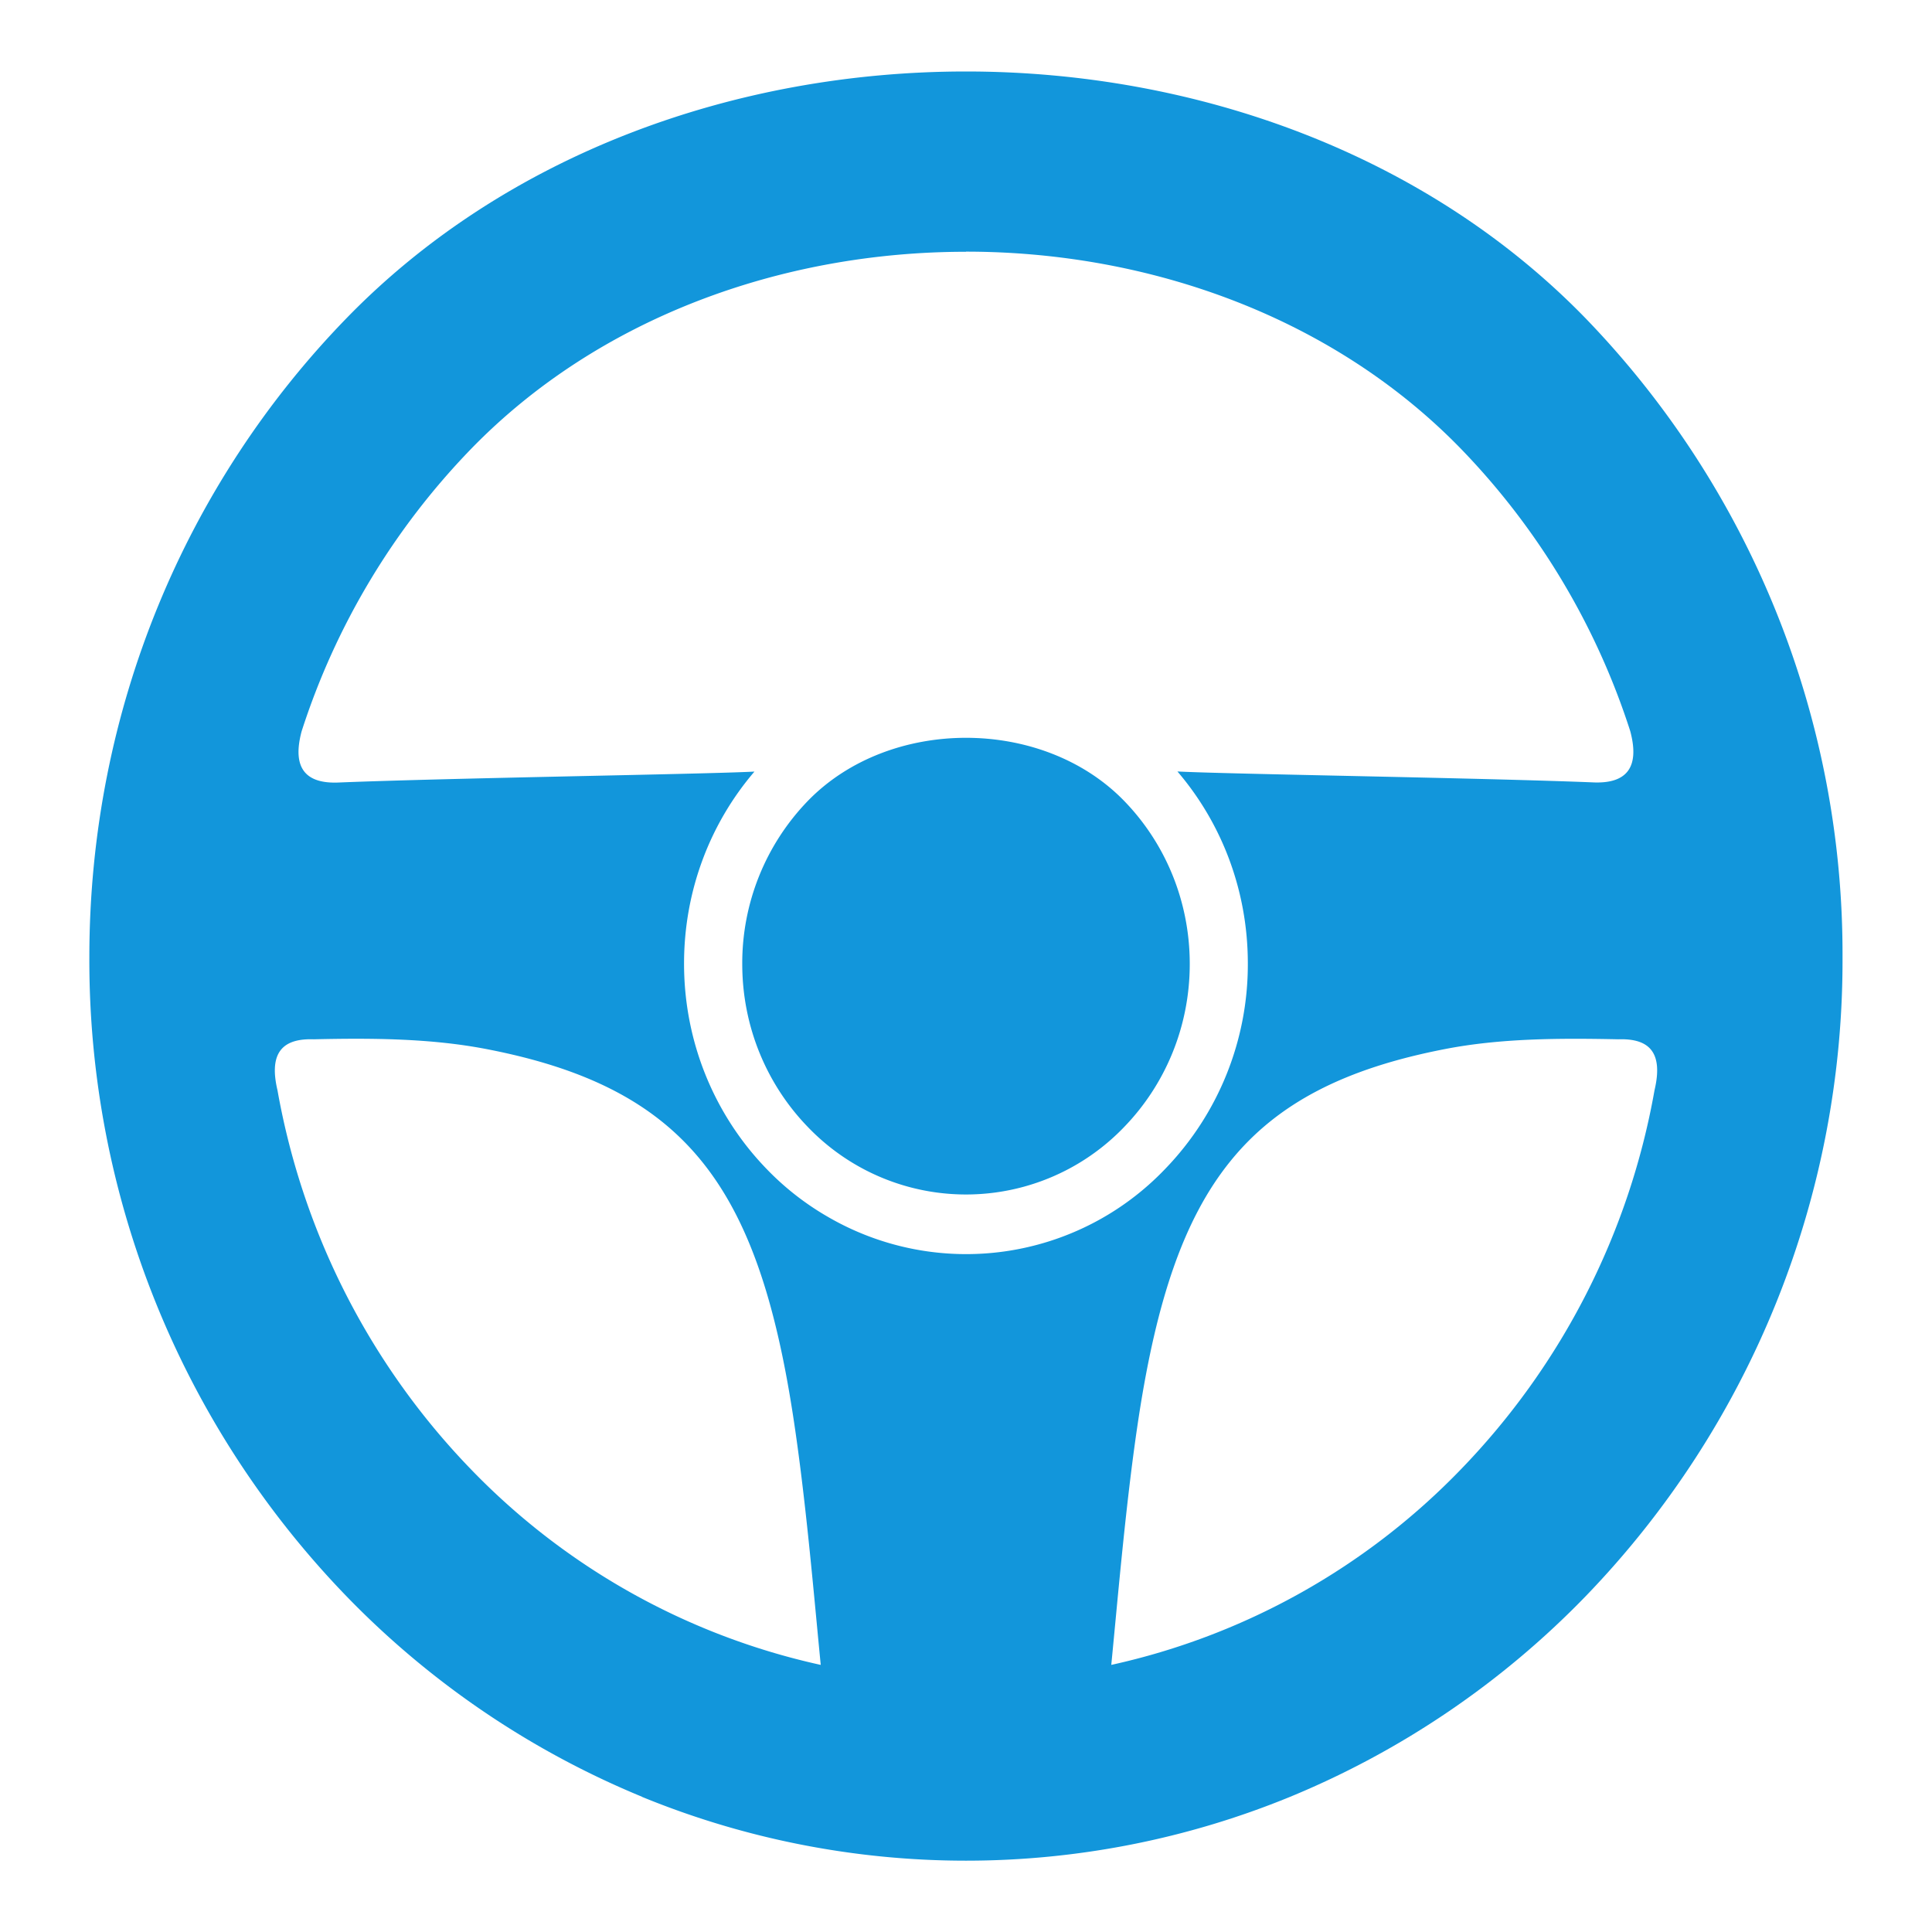 <?xml version="1.0" standalone="no"?><!DOCTYPE svg PUBLIC "-//W3C//DTD SVG 1.1//EN" "http://www.w3.org/Graphics/SVG/1.1/DTD/svg11.dtd"><svg t="1728931259666" class="icon" viewBox="0 0 1024 1024" version="1.1" xmlns="http://www.w3.org/2000/svg" p-id="1606" xmlns:xlink="http://www.w3.org/1999/xlink" width="200" height="200"><path d="M340.288 952.32a464.384 464.384 0 0 1-156.8-106.432A484.672 484.672 0 0 1 47.36 507.328c0-132.16 51.968-251.84 136.064-338.432C268.16 81.536 390.08 37.888 512 37.888c121.856 0 243.776 43.648 328.512 130.944a484.672 484.672 0 0 1 136.064 338.56 484.672 484.672 0 0 1-136.064 338.56 464.384 464.384 0 0 1-156.8 106.432 452.928 452.928 0 0 1-343.424 0zM512 133.44c-97.344 0-194.688 34.816-262.4 104.576a384.32 384.32 0 0 0-89.728 149.568c-5.12 19.136 1.664 28.16 20.288 27.136 61.056-2.432 192.64-4.352 219.712-5.76-23.232 27.136-37.312 62.72-37.312 101.76 0 42.496 16.768 81.024 43.776 108.864 9.6 9.984 20.608 18.56 32.64 25.472A145.792 145.792 0 0 0 617.6 619.52a155.904 155.904 0 0 0 43.776-108.864c0-39.04-14.08-74.624-37.312-101.76 27.008 1.408 158.656 3.328 219.712 5.76 18.56 1.024 25.408-8 20.288-27.136A384 384 0 0 0 774.4 237.952C706.688 168.192 609.344 133.376 512 133.376z m83.84 291.072c-43.264-44.608-124.416-44.608-167.68 0a123.712 123.712 0 0 0-34.752 86.4c0 33.728 13.312 64.256 34.752 86.4a116.096 116.096 0 0 0 167.68 0c21.44-22.144 34.752-52.672 34.752-86.4 0-33.792-13.312-64.32-34.752-86.4z m-62.336 131.52a50.56 50.56 0 0 0 27.392-45.312 50.432 50.432 0 0 0-30.336-46.656 47.936 47.936 0 0 0-37.12 0 50.432 50.432 0 0 0-30.336 46.656c0 19.84 11.136 37.12 27.392 45.312 13.44 6.72 29.632 6.72 43.008 0z m55.488 326.4a367.168 367.168 0 0 0 185.344-103.68 385.344 385.344 0 0 0 102.592-200.896c4.992-21.12-3.84-27.52-19.2-27.008-31.168-0.64-62.272-0.576-91.904 5.184-105.6 20.48-143.36 73.088-162.112 193.984-6.784 43.904-11.072 95.36-14.72 132.48z m-153.984 0c-3.648-37.12-7.936-88.512-14.72-132.416-18.688-120.96-56.512-173.44-162.112-193.92-29.632-5.76-60.8-5.952-91.904-5.248-15.36-0.512-24.192 5.952-19.2 27.008 13.824 77.76 50.56 147.2 102.528 200.896a367.232 367.232 0 0 0 185.408 103.68z" p-id="1607" fill="#1296db"></path></svg>